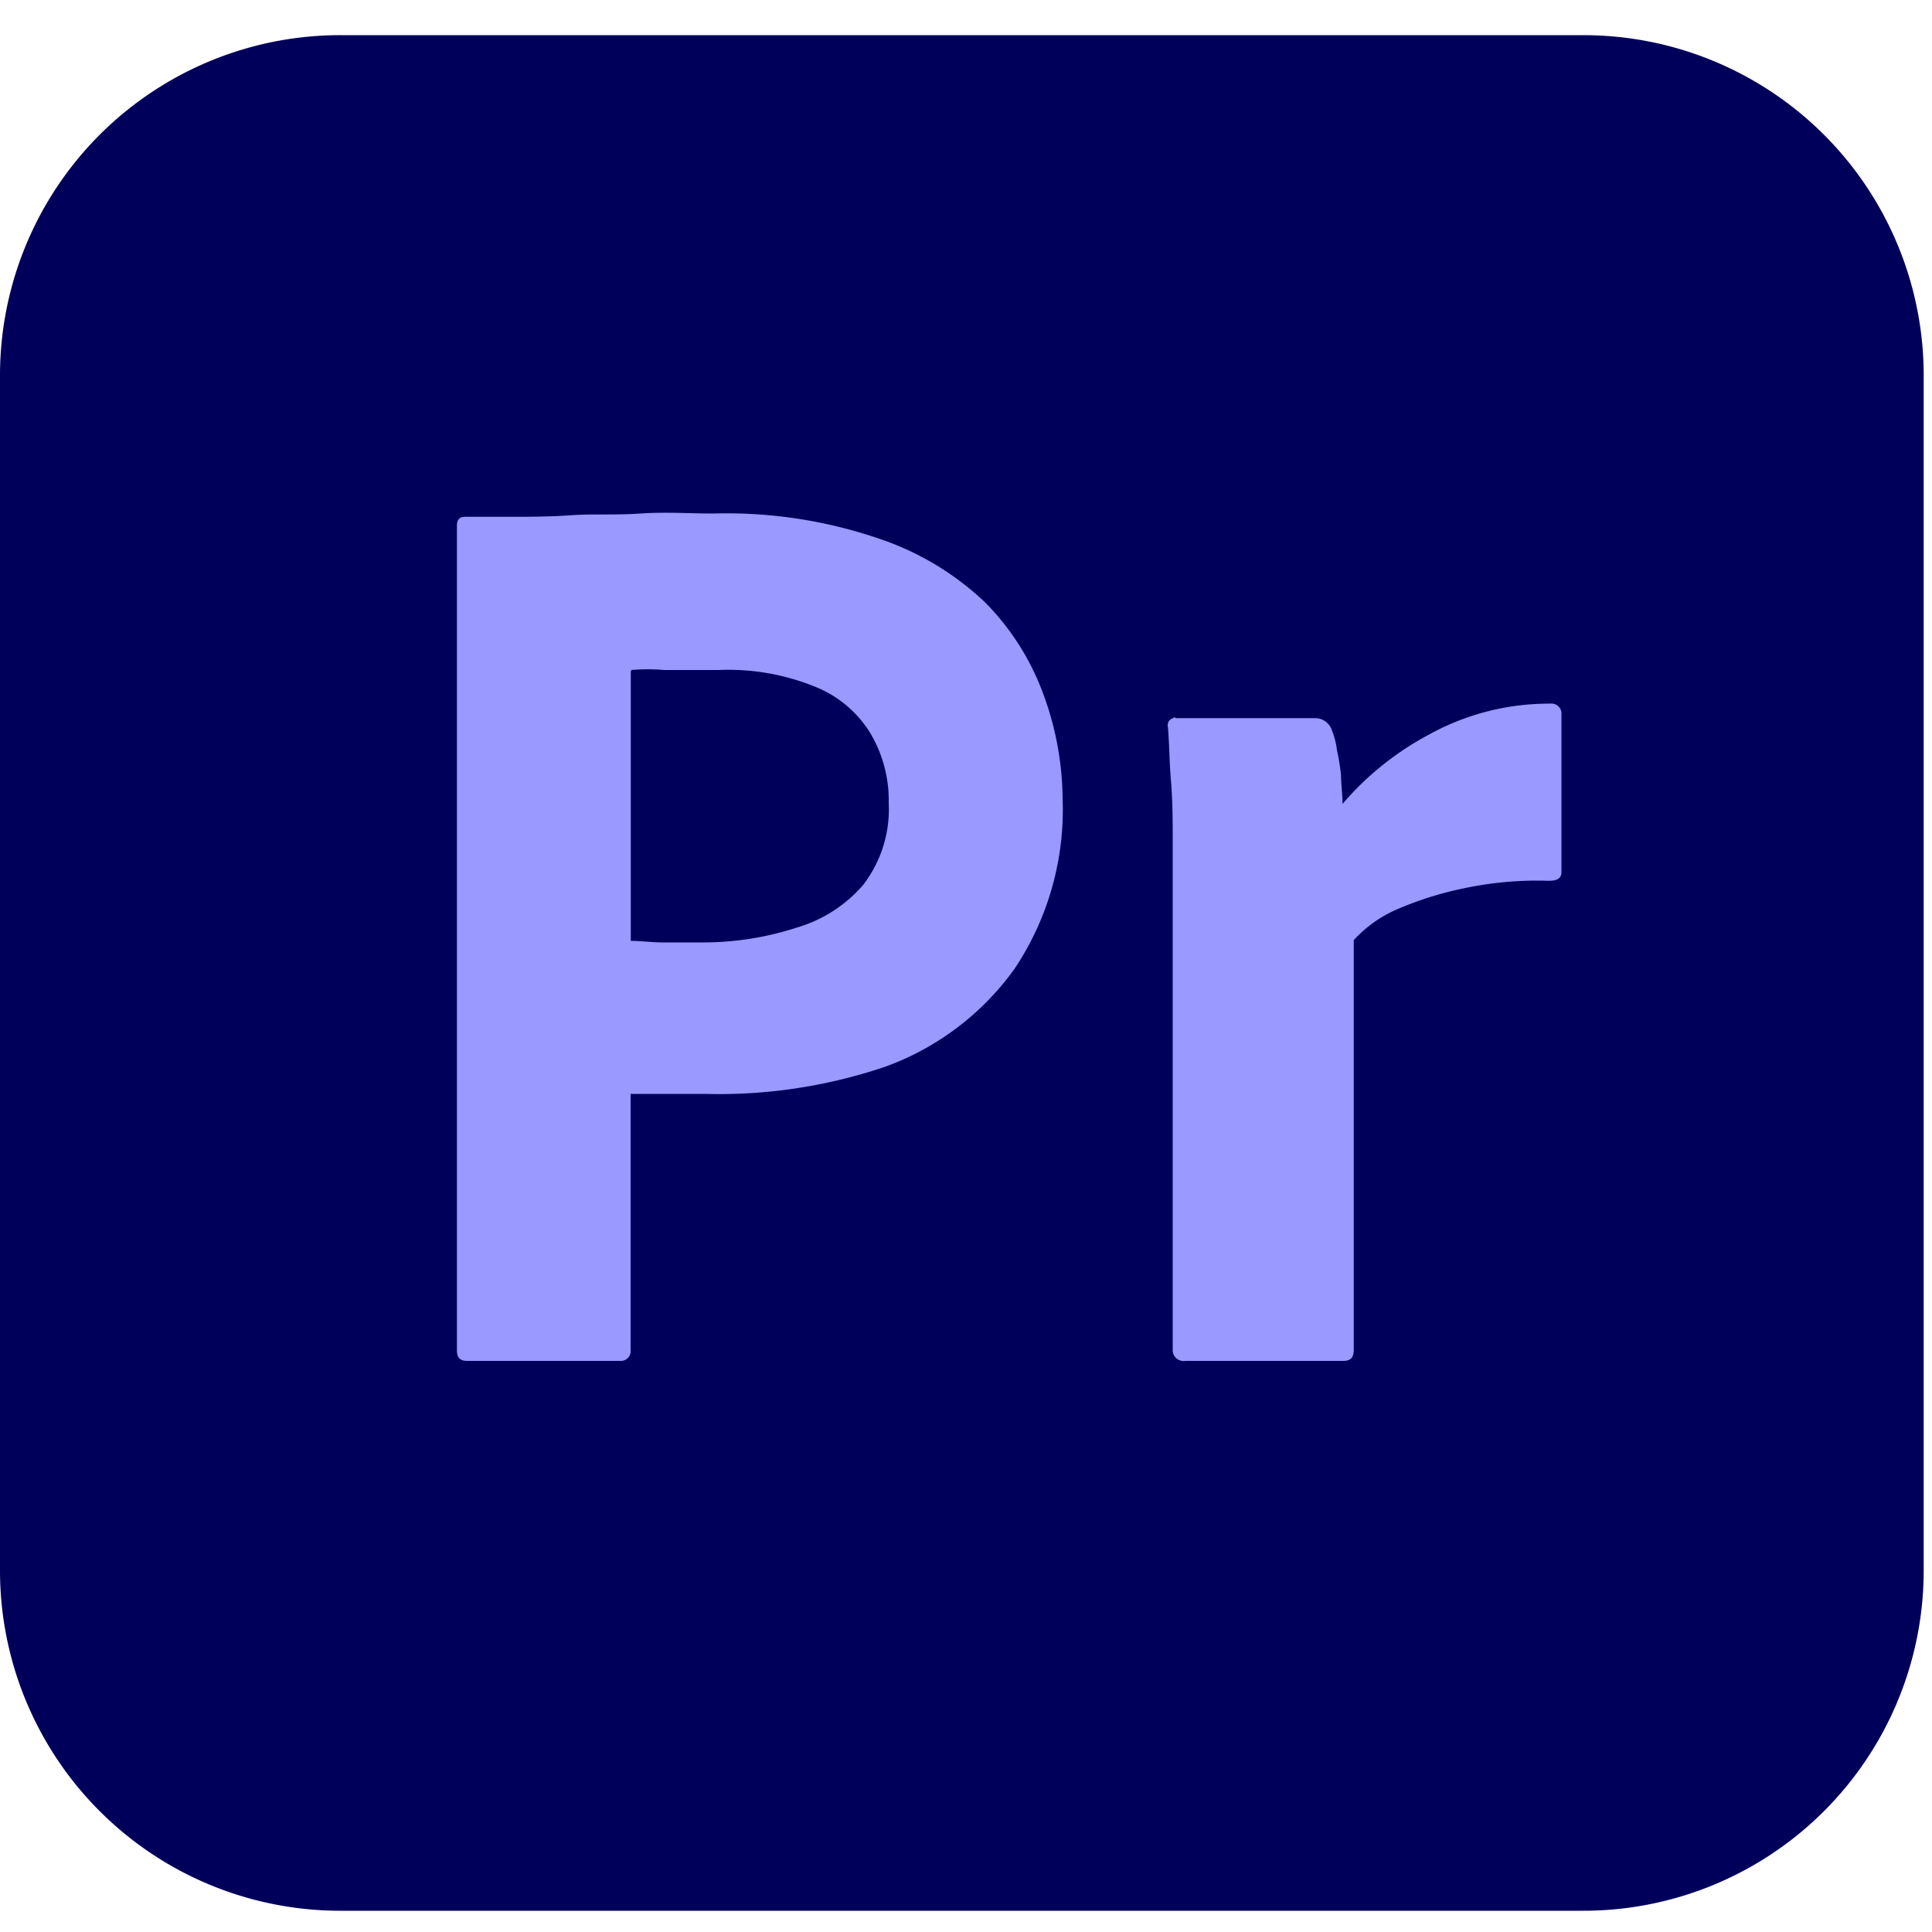 <svg id="Layer_1" data-name="Layer 1" xmlns="http://www.w3.org/2000/svg" viewBox="0 0 100 100"><defs><style>.cls-1{fill:#00005b;}.cls-2{fill:#99f;}</style></defs><g id="Layer_2" data-name="Layer 2"><g id="Surfaces"><g id="Video_Audio_Surface" data-name="Video Audio Surface"><g id="Outline_no_shadow" data-name="Outline no shadow"><path class="cls-1" d="M17.63,1.82H81.94A17.61,17.61,0,0,1,99.57,19.45V81.27A17.61,17.61,0,0,1,81.94,98.9H17.63A17.61,17.61,0,0,1,0,81.27V19.45A17.61,17.61,0,0,1,17.63,1.82Z"/></g></g></g><g id="Outlined_Mnemonics_Logos" data-name="Outlined Mnemonics Logos"><g id="Pr"><path class="cls-2" d="M23.65,69.9V27.21c0-.29.12-.46.41-.46.71,0,1.37,0,2.33,0s2,0,3.15-.08,2.32,0,3.61-.09,2.53,0,3.77,0a24.39,24.39,0,0,1,8.55,1.29A14.79,14.79,0,0,1,51,31.19a13.19,13.19,0,0,1,3,4.73A15.93,15.93,0,0,1,55,41.31a14.83,14.83,0,0,1-2.49,8.84,14.18,14.18,0,0,1-6.68,5.06,26.8,26.8,0,0,1-9.33,1.41c-1,0-1.66,0-2.07,0s-1,0-1.79,0V69.86a.51.51,0,0,1-.46.58h-8C23.81,70.44,23.65,70.27,23.65,69.9Zm9-35.14V48.7c.58,0,1.12.08,1.62.08h2.2A15.69,15.69,0,0,0,41.28,48a7.21,7.21,0,0,0,3.4-2.2A6.43,6.43,0,0,0,46,41.56a6.8,6.8,0,0,0-1-3.69,5.94,5.94,0,0,0-2.9-2.36,11.88,11.88,0,0,0-4.9-.83c-1.07,0-2,0-2.82,0a9.83,9.83,0,0,0-1.7,0Z"/><path class="cls-2" d="M60.82,37.17h7.26a.92.92,0,0,1,.87.66,3.86,3.86,0,0,1,.25,1,11.38,11.38,0,0,1,.21,1.28c0,.46.08,1,.08,1.5a15.36,15.36,0,0,1,4.44-3.57,12.86,12.86,0,0,1,6.31-1.62.52.52,0,0,1,.58.46v8.25c0,.33-.21.46-.66.46a18.28,18.28,0,0,0-4.49.41,17.66,17.66,0,0,0-3.48,1.12,6.61,6.61,0,0,0-2.12,1.54V69.86c0,.41-.16.58-.54.58H61.36a.57.57,0,0,1-.66-.5V46.79c0-1,0-2,0-3.11s0-2.16-.09-3.24-.08-1.86-.16-2.82a.37.37,0,0,1,.29-.45c0-.05.08-.05.12,0Z"/></g></g></g></svg>